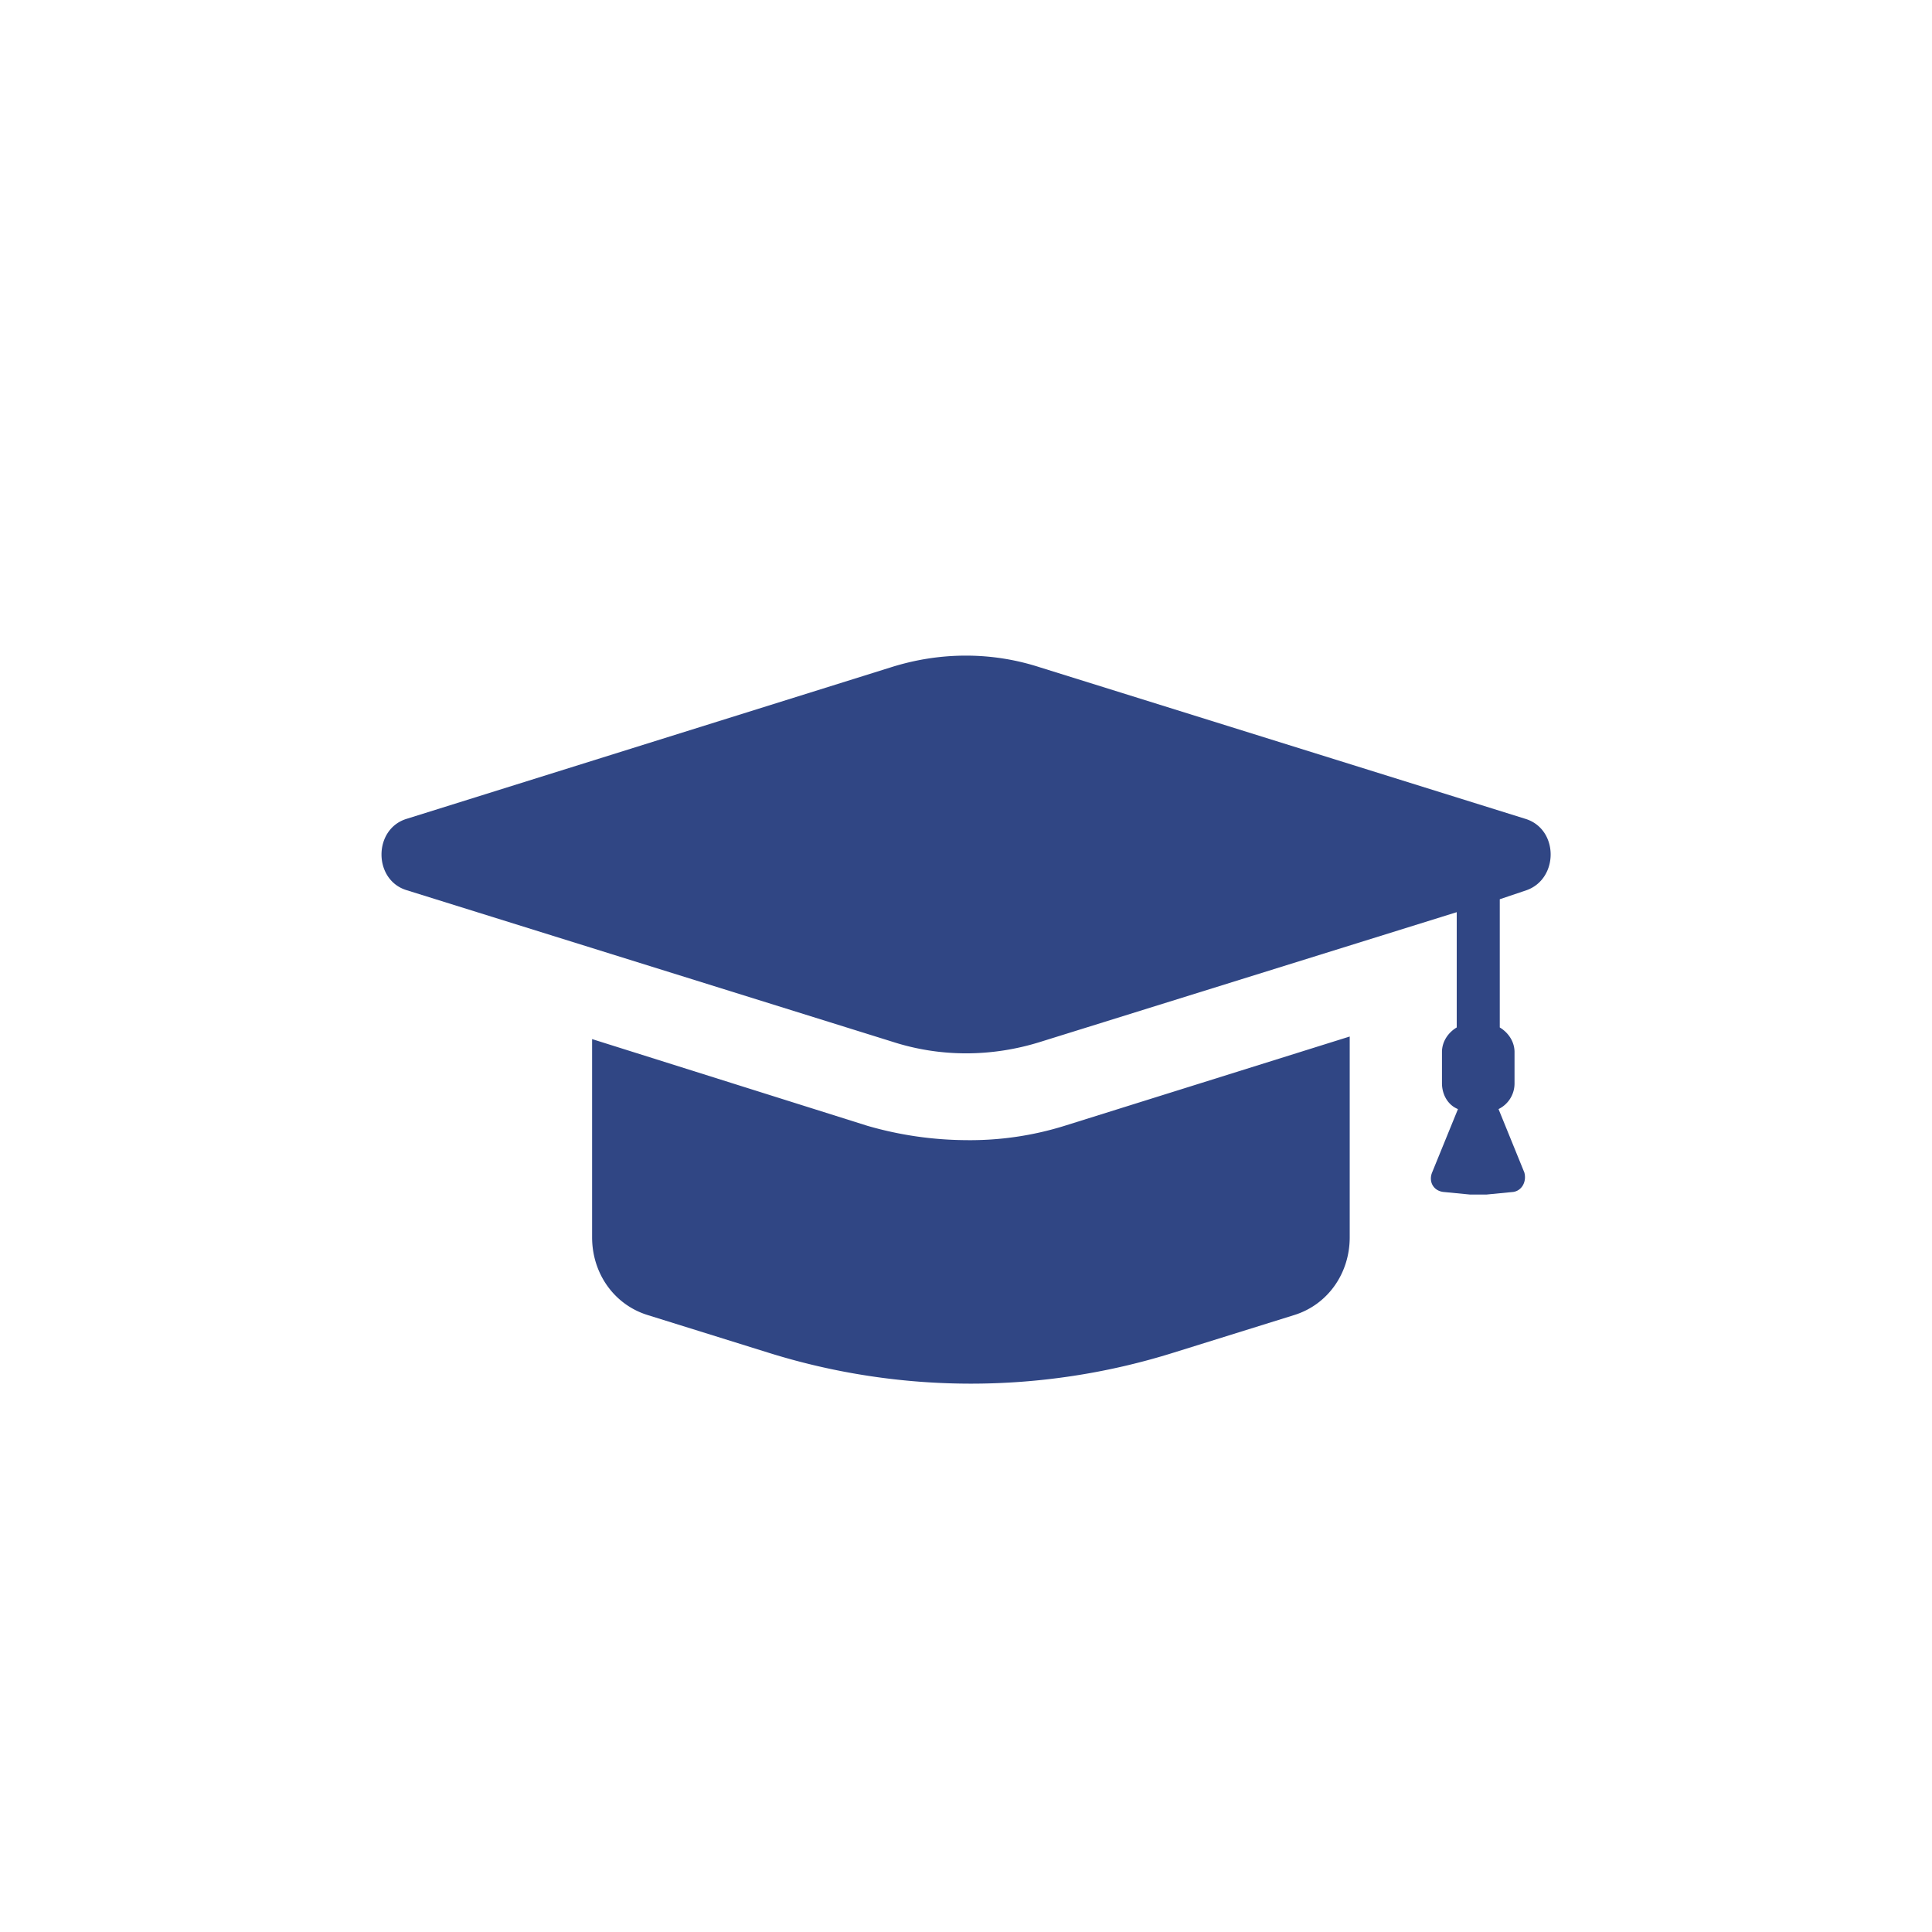 <svg xmlns="http://www.w3.org/2000/svg" width="36" height="36" viewBox="0 0 36 36">
    <path fill="#304684" fill-rule="nonzero" d="M25.15 19.314v3.741c0 .676-.412 1.255-1.031 1.448l-2.246.7a12.63 12.63 0 0 1-7.563 0l-2.245-.7c-.62-.193-1.032-.772-1.032-1.448v-3.693l5.134 1.617a6.74 6.74 0 0 0 1.833.266 5.92 5.92 0 0 0 1.833-.266l5.317-1.665zm-8.548-6.88c.917-.29 1.88-.29 2.773 0l9.052 2.825c.619.193.619 1.11.023 1.327l-.504.17v2.389c.16.096.275.265.275.458v.58a.53.53 0 0 1-.298.483l.481 1.182c.046.17-.046.338-.206.362l-.504.049h-.298l-.504-.049c-.184-.024-.275-.193-.207-.362l.482-1.182c-.184-.073-.298-.266-.298-.483v-.58c0-.193.114-.362.275-.458v-2.148l-7.746 2.413c-.917.29-1.88.29-2.773 0l-9.052-2.824c-.619-.193-.619-1.134 0-1.327z"/>
</svg>
